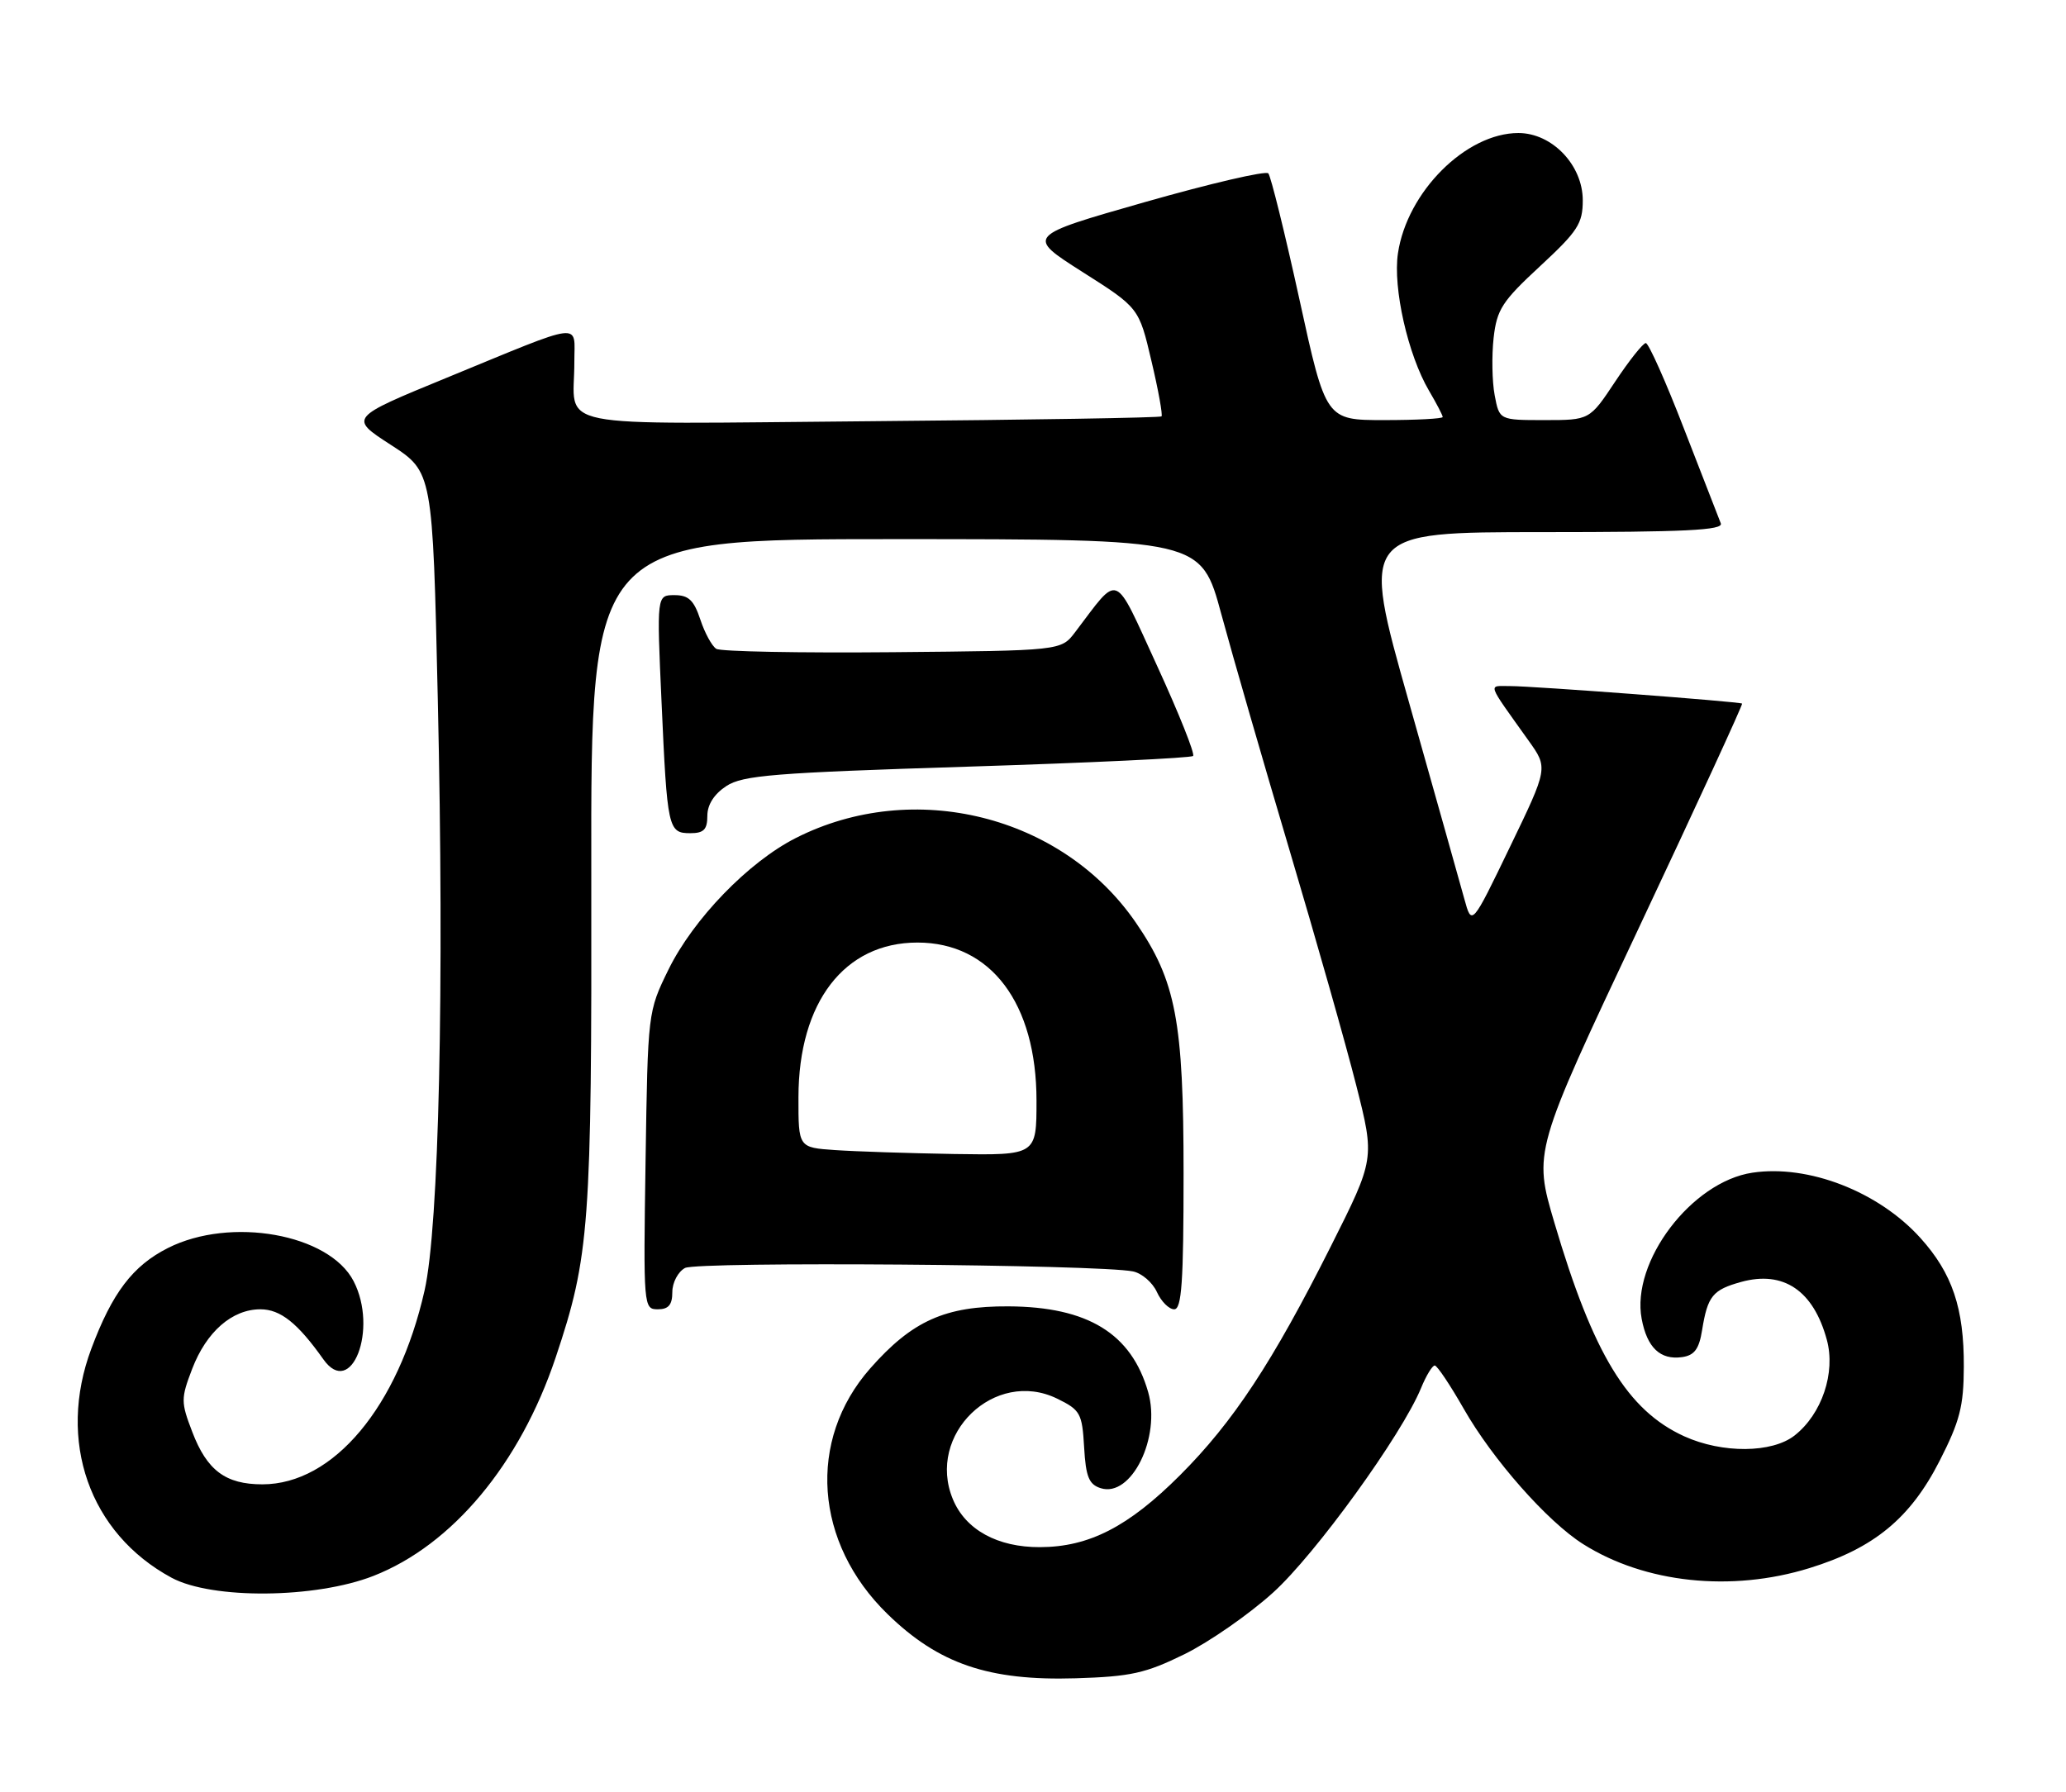 <?xml version="1.0" encoding="UTF-8" standalone="no"?>
<!DOCTYPE svg PUBLIC "-//W3C//DTD SVG 1.1//EN" "http://www.w3.org/Graphics/SVG/1.1/DTD/svg11.dtd" >
<svg xmlns="http://www.w3.org/2000/svg" xmlns:xlink="http://www.w3.org/1999/xlink" version="1.1" viewBox="0 0 295 256">
 <g >
 <path fill="currentColor"
d=" M 169.13 236.26 C 172.66 234.52 178.36 230.56 181.78 227.46 C 187.83 221.99 200.15 204.95 202.91 198.25 C 203.64 196.46 204.53 195.01 204.87 195.03 C 205.22 195.05 207.07 197.82 209.00 201.20 C 213.13 208.45 220.94 217.31 226.06 220.54 C 234.88 226.11 247.20 227.42 258.35 223.97 C 267.57 221.13 272.77 216.85 276.94 208.67 C 279.84 202.99 280.39 200.86 280.41 195.21 C 280.45 186.83 278.76 181.85 274.20 176.80 C 268.22 170.18 258.20 166.29 250.22 167.49 C 241.53 168.79 232.88 180.21 234.41 188.36 C 235.18 192.48 237.07 194.27 240.18 193.83 C 241.94 193.58 242.61 192.68 243.04 189.97 C 243.83 185.10 244.54 184.22 248.62 183.09 C 254.66 181.43 258.94 184.32 260.85 191.36 C 262.13 196.06 260.14 201.96 256.25 205.02 C 253.03 207.55 245.93 207.61 240.49 205.14 C 232.39 201.45 227.48 193.38 221.96 174.67 C 218.95 164.49 218.95 164.49 233.98 132.58 C 242.24 115.03 248.89 100.59 248.75 100.49 C 248.36 100.21 218.83 97.98 215.63 97.99 C 212.44 98.00 212.17 97.23 218.27 105.79 C 221.05 109.68 221.05 109.68 215.60 120.97 C 210.15 132.27 210.15 132.27 209.09 128.39 C 208.50 126.25 204.94 113.59 201.17 100.25 C 194.31 76.00 194.31 76.00 220.26 76.00 C 240.63 76.00 246.10 75.73 245.71 74.75 C 245.43 74.06 243.07 67.99 240.46 61.25 C 237.86 54.51 235.40 49.00 235.00 49.00 C 234.61 49.00 232.64 51.47 230.63 54.50 C 226.98 60.00 226.98 60.00 220.54 60.00 C 214.09 60.00 214.09 60.00 213.42 56.44 C 213.05 54.48 212.99 50.80 213.27 48.27 C 213.73 44.19 214.49 43.03 219.90 38.02 C 225.29 33.03 226.00 31.93 226.00 28.61 C 226.00 23.58 221.62 19.00 216.81 19.00 C 209.33 19.00 200.91 27.40 199.61 36.18 C 198.87 41.13 201.04 50.69 204.05 55.81 C 205.12 57.63 206.00 59.31 206.00 59.56 C 206.00 59.80 202.25 60.00 197.66 60.00 C 189.31 60.00 189.31 60.00 185.54 42.75 C 183.46 33.26 181.46 25.17 181.10 24.76 C 180.73 24.36 172.79 26.21 163.46 28.87 C 146.50 33.71 146.50 33.71 154.56 38.84 C 162.63 43.96 162.63 43.96 164.41 51.55 C 165.40 55.72 166.04 59.29 165.85 59.47 C 165.66 59.66 146.96 59.97 124.30 60.16 C 77.48 60.55 82.04 61.46 82.01 51.68 C 82.00 45.98 83.71 45.76 63.79 53.95 C 49.84 59.68 49.84 59.68 55.81 63.54 C 61.78 67.41 61.78 67.41 62.51 99.81 C 63.45 141.13 62.69 175.19 60.62 184.33 C 56.86 200.93 47.61 211.99 37.47 212.00 C 32.21 212.00 29.55 210.02 27.45 204.50 C 25.82 200.25 25.82 199.75 27.44 195.51 C 29.47 190.21 33.14 187.00 37.18 187.00 C 40.04 187.00 42.50 188.96 46.17 194.14 C 50.17 199.81 54.03 189.83 50.49 182.98 C 47.00 176.23 32.93 173.72 23.97 178.25 C 18.96 180.78 16.02 184.65 13.04 192.63 C 8.12 205.78 12.75 219.00 24.50 225.34 C 30.27 228.45 45.04 228.32 53.32 225.08 C 64.58 220.67 74.24 209.10 79.34 193.89 C 84.19 179.40 84.50 175.17 84.43 124.75 C 84.36 77.00 84.36 77.00 127.93 77.00 C 171.50 77.01 171.50 77.01 174.40 87.75 C 176.00 93.66 180.39 108.85 184.15 121.50 C 187.91 134.15 192.19 149.22 193.65 155.00 C 196.31 165.50 196.31 165.50 190.03 178.00 C 181.70 194.58 176.09 203.10 168.47 210.72 C 161.12 218.06 155.50 220.95 148.50 220.97 C 142.43 221.00 137.86 218.48 136.06 214.13 C 132.22 204.88 142.04 195.41 150.95 199.76 C 154.26 201.38 154.52 201.85 154.80 206.70 C 155.04 210.93 155.49 212.02 157.17 212.55 C 161.54 213.94 165.80 205.29 163.94 198.81 C 161.55 190.46 155.33 186.64 144.00 186.58 C 134.96 186.53 130.25 188.64 124.25 195.45 C 115.23 205.70 116.27 220.36 126.74 230.54 C 134.04 237.65 141.18 240.08 153.60 239.70 C 161.47 239.46 163.57 238.99 169.13 236.26 Z  M 96.00 184.54 C 96.00 183.18 96.82 181.63 97.81 181.10 C 99.58 180.15 156.90 180.59 161.78 181.59 C 163.04 181.85 164.57 183.17 165.19 184.53 C 165.81 185.89 166.92 187.00 167.66 187.00 C 168.73 187.00 169.00 183.14 169.00 167.59 C 169.00 145.82 167.91 140.09 162.17 131.75 C 151.64 116.44 130.44 111.17 113.65 119.68 C 106.87 123.11 98.99 131.26 95.44 138.50 C 92.51 144.49 92.50 144.55 92.18 165.75 C 91.86 186.68 91.89 187.00 93.93 187.00 C 95.46 187.00 96.00 186.36 96.00 184.54 Z  M 101.00 116.52 C 101.00 114.93 101.97 113.41 103.71 112.27 C 106.06 110.73 110.53 110.37 138.12 109.50 C 155.57 108.95 170.07 108.26 170.36 107.97 C 170.65 107.68 168.34 101.90 165.23 95.12 C 158.92 81.39 159.96 81.82 153.50 90.31 C 151.50 92.93 151.50 92.93 127.45 93.15 C 114.23 93.27 102.90 93.06 102.28 92.67 C 101.66 92.29 100.63 90.40 100.00 88.49 C 99.08 85.72 98.32 85.00 96.31 85.00 C 93.77 85.00 93.77 85.00 94.46 100.25 C 95.27 118.40 95.40 119.00 98.57 119.00 C 100.49 119.00 101.00 118.48 101.00 116.52 Z  M 119.25 164.26 C 114.00 163.90 114.00 163.90 114.01 156.70 C 114.03 143.13 120.58 134.62 131.00 134.62 C 141.48 134.62 148.00 143.28 148.00 157.20 C 148.00 165.00 148.00 165.00 136.25 164.82 C 129.79 164.71 122.14 164.46 119.25 164.26 Z "/>
</g>
</svg>